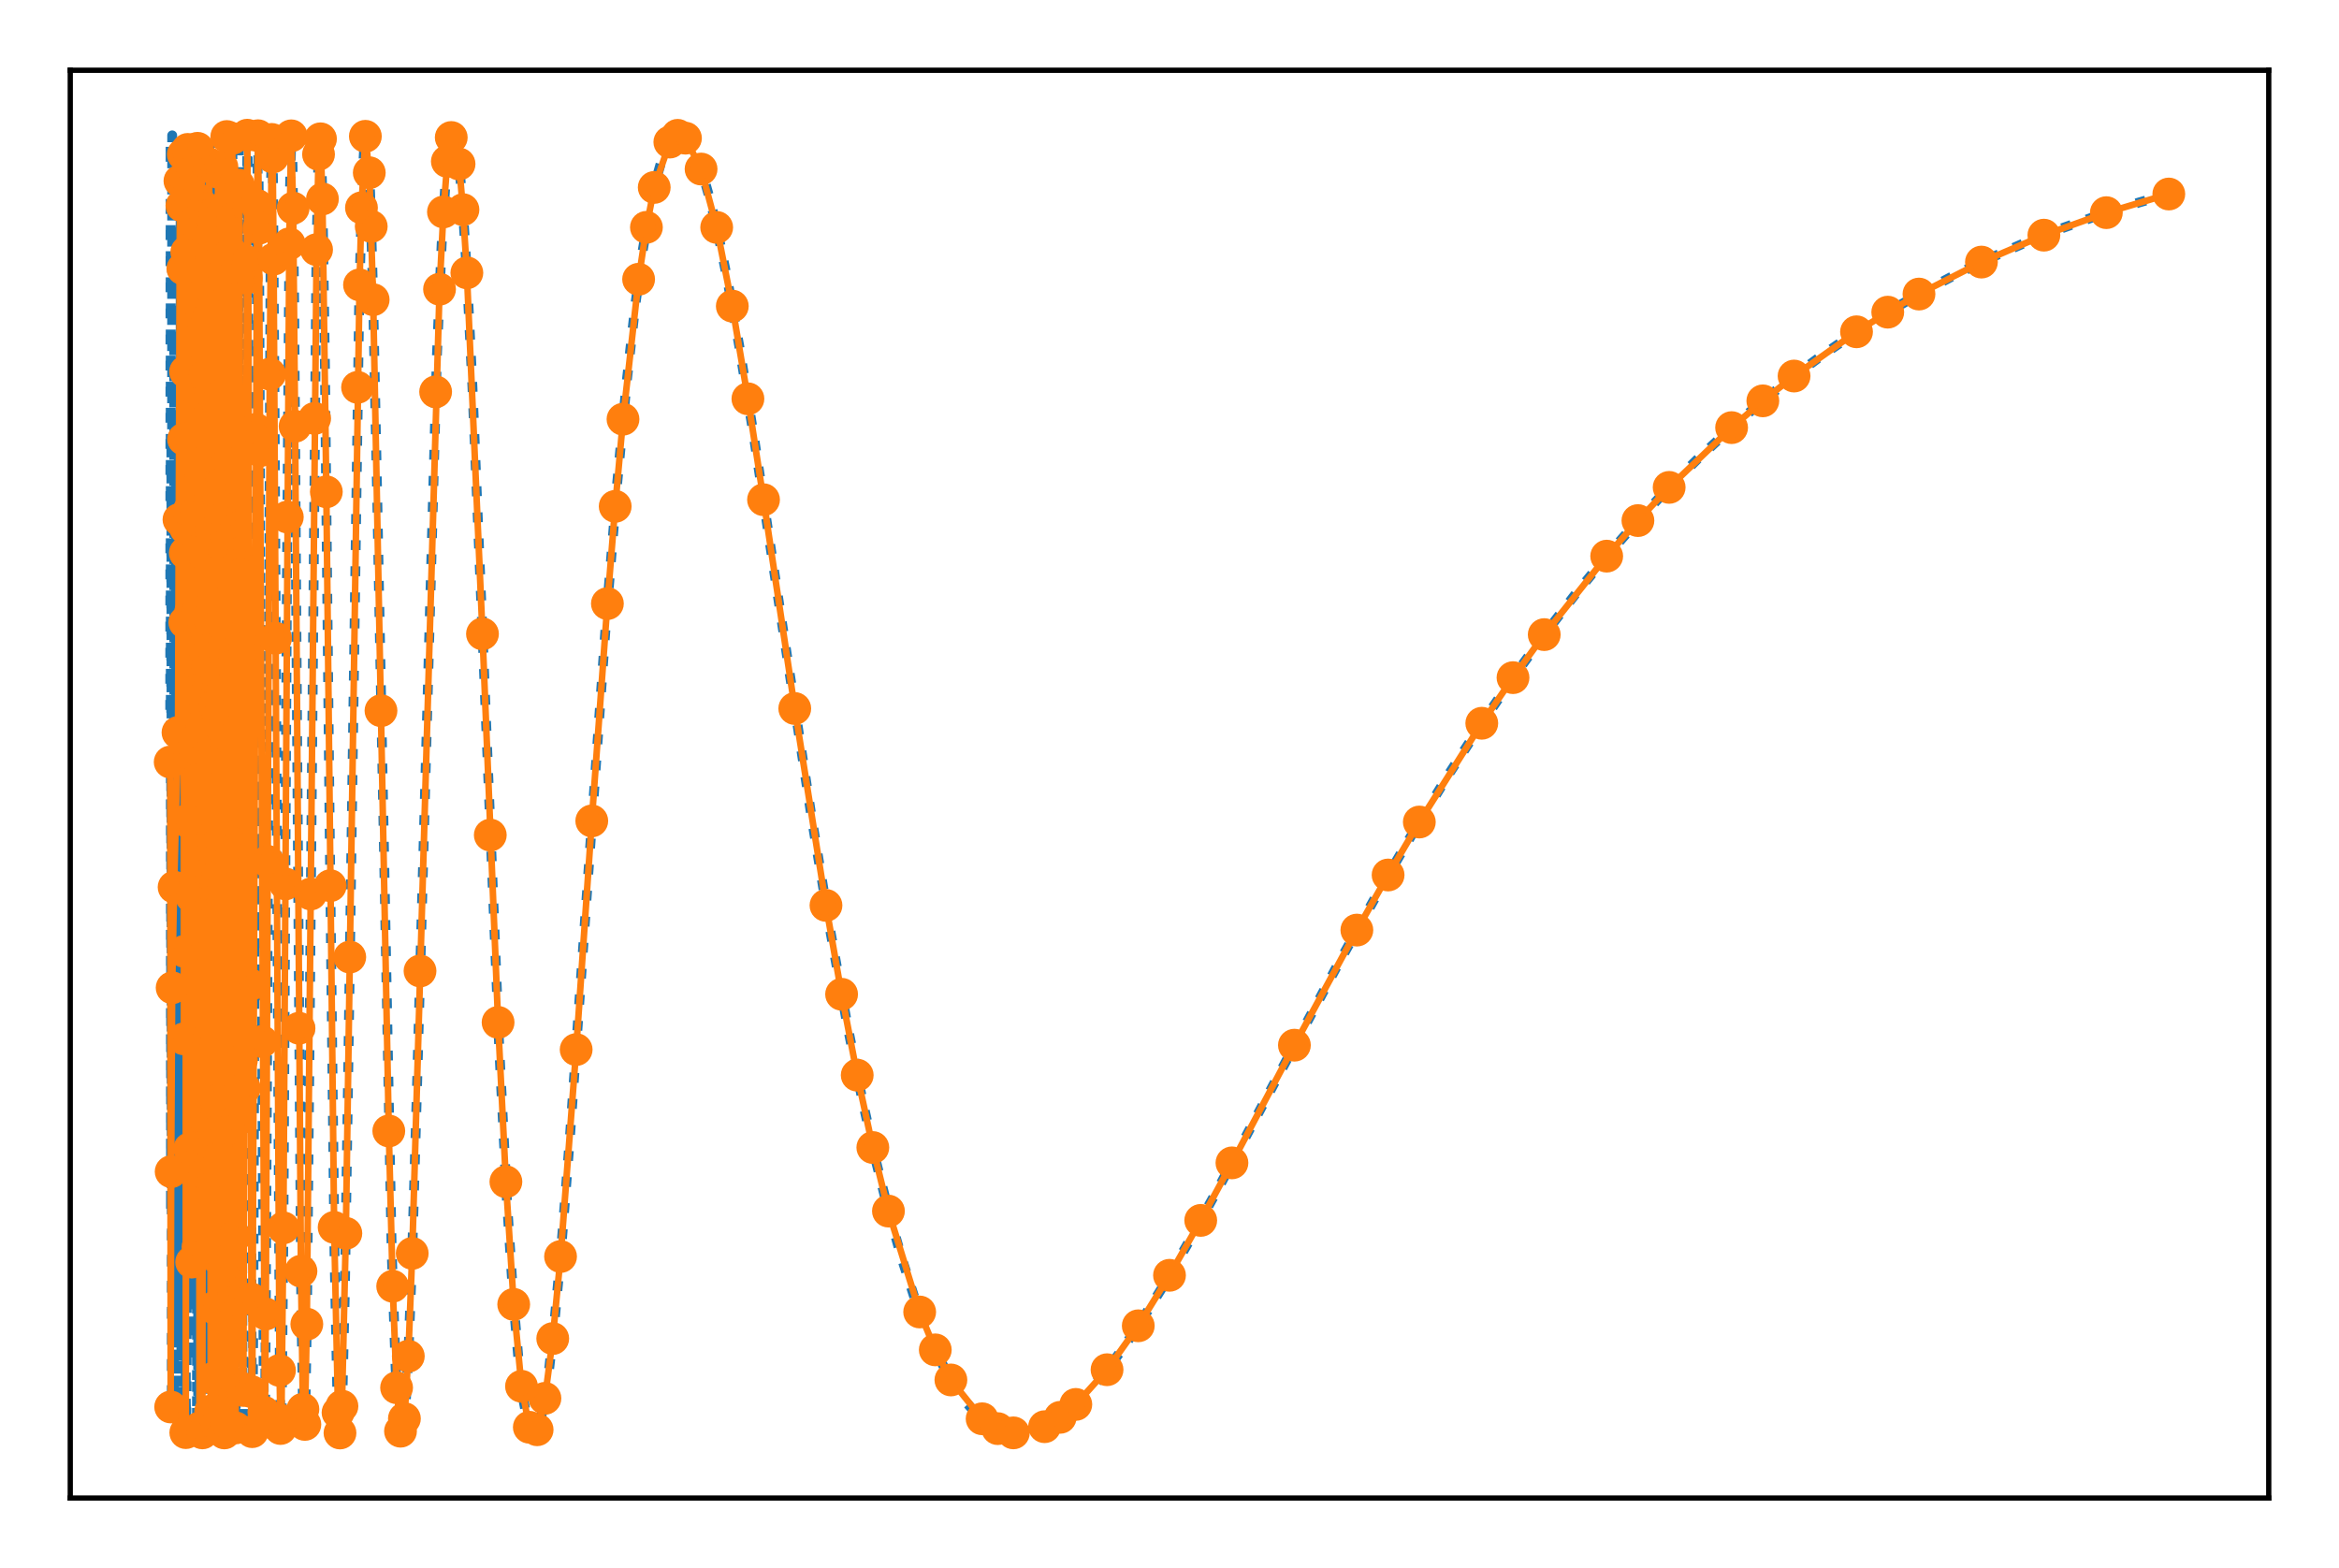 <?xml version="1.0" encoding="utf-8" standalone="no"?>
<!DOCTYPE svg PUBLIC "-//W3C//DTD SVG 1.1//EN"
  "http://www.w3.org/Graphics/SVG/1.1/DTD/svg11.dtd">
<!-- Created with matplotlib (https://matplotlib.org/) -->
<svg height="238.84pt" version="1.1" viewBox="0 0 356.2 238.84" width="356.2pt" xmlns="http://www.w3.org/2000/svg" xmlns:xlink="http://www.w3.org/1999/xlink">
 <defs>
  <style type="text/css">
*{stroke-linecap:butt;stroke-linejoin:round;}
  </style>
 </defs>
 <g id="figure_1">
  <g id="patch_1">
   <path d="M 0 238.84 
L 356.2 238.84 
L 356.2 0 
L 0 0 
z
" style="fill:#ffffff;"/>
  </g>
  <g id="axes_1">
   <g id="patch_2">
    <path d="M 10.7 228.14 
L 345.5 228.14 
L 345.5 10.7 
L 10.7 10.7 
z
" style="fill:#ffffff;"/>
   </g>
   <g id="matplotlib.axis_1">
    <g id="xtick_1"/>
    <g id="xtick_2"/>
    <g id="xtick_3"/>
    <g id="xtick_4"/>
    <g id="xtick_5"/>
    <g id="xtick_6"/>
   </g>
   <g id="matplotlib.axis_2">
    <g id="ytick_1"/>
    <g id="ytick_2"/>
    <g id="ytick_3"/>
    <g id="ytick_4"/>
    <g id="ytick_5"/>
   </g>
   <g id="line2d_1">
    <path clip-path="url(#p69cf0938c2)" d="M 25.918 116.052 
L 25.979 21.507 
L 26.04 184.706 
L 26.101 66.488 
L 26.162 211.854 
L 26.223 20.613 
L 26.283 24.49 
L 26.344 29.642 
L 26.466 212.741 
L 26.527 50.379 
L 26.588 201.977 
L 26.649 178.8 
L 26.71 62.526 
L 26.771 202.654 
L 26.831 70.687 
L 26.892 90.022 
L 26.953 178.425 
L 27.014 62.193 
L 27.075 218.254 
L 27.136 156.697 
L 27.197 217.235 
L 27.319 28.972 
L 27.379 25.672 
L 27.44 199.102 
L 27.501 25.195 
L 27.562 158.968 
L 27.623 206.127 
L 27.684 191.454 
L 27.806 32.819 
L 27.866 217.132 
L 27.927 22.438 
L 27.988 213.242 
L 28.049 97.099 
L 28.11 25.257 
L 28.293 213.265 
L 28.354 216.414 
L 28.414 211.198 
L 28.536 116.084 
L 28.597 34.556 
L 28.658 43.539 
L 28.78 197.142 
L 28.841 39.224 
L 28.902 103.409 
L 28.962 207.59 
L 29.023 25.305 
L 29.084 177.814 
L 29.145 105.047 
L 29.206 99.22 
L 29.267 160.672 
L 29.328 69.023 
L 29.389 169.017 
L 29.45 80.178 
L 29.51 137.929 
L 29.571 132.126 
L 29.632 68.705 
L 29.693 204.498 
L 29.754 20.697 
L 29.815 194.38 
L 29.876 107.327 
L 29.937 56.629 
L 29.997 218.256 
L 30.058 61.555 
L 30.119 82.275 
L 30.18 217.616 
L 30.302 61.109 
L 30.363 213.853 
L 30.424 121.359 
L 30.485 22.776 
L 30.606 204.6 
L 30.728 42.415 
L 30.85 197.451 
L 30.972 32.376 
L 31.093 216.548 
L 31.215 23.691 
L 31.276 70.628 
L 31.398 208.941 
L 31.52 24.681 
L 31.58 56.414 
L 31.702 218.256 
L 31.885 20.911 
L 31.946 75.636 
L 32.068 218.212 
L 32.25 25.479 
L 32.311 37.821 
L 32.494 217.733 
L 32.737 24.1 
L 32.798 70.888 
L 32.981 216.204 
L 33.224 20.789 
L 33.285 39.216 
L 33.529 217.465 
L 33.651 137.561 
L 33.833 20.769 
L 33.955 86.068 
L 34.138 215.612 
L 34.199 213.463 
L 34.381 87.526 
L 34.503 23.008 
L 34.564 24.362 
L 34.746 135.49 
L 34.929 218.252 
L 34.99 208.691 
L 35.355 21.083 
L 35.416 25.383 
L 35.599 114.614 
L 35.842 217.968 
L 35.903 213.911 
L 36.086 136.92 
L 36.39 20.587 
L 36.451 25.839 
L 36.634 94.188 
L 36.938 214.942 
L 36.999 218.162 
L 37.121 198.642 
L 37.669 20.638 
L 37.73 25.004 
L 37.913 73.273 
L 38.339 213.39 
L 38.4 217.971 
L 38.46 216.983 
L 38.582 199.435 
L 38.948 80.543 
L 39.252 21.076 
L 39.313 21.156 
L 39.435 33.504 
L 39.678 94.332 
L 40.165 213.393 
L 40.287 218.147 
L 40.409 210.335 
L 40.652 164.476 
L 41.261 28.567 
L 41.444 20.774 
L 41.566 27.172 
L 41.809 63.011 
L 42.662 215.697 
L 42.783 218.198 
L 42.905 214.039 
L 43.149 188.302 
L 43.697 88.536 
L 44.123 30.484 
L 44.366 20.589 
L 44.427 21.063 
L 44.549 25.402 
L 44.793 46.107 
L 45.28 117.016 
L 45.888 198.898 
L 46.193 216.679 
L 46.315 218.256 
L 46.376 217.864 
L 46.497 214.8 
L 46.741 200.362 
L 47.167 155.458 
L 48.202 38.602 
L 48.506 23.541 
L 48.689 20.625 
L 48.75 20.672 
L 48.872 22.246 
L 49.115 30.948 
L 49.481 55.606 
L 50.211 126.835 
L 50.942 190.781 
L 51.368 212.035 
L 51.672 217.986 
L 51.733 218.24 
L 51.794 218.188 
L 51.916 217.184 
L 52.16 211.755 
L 52.525 196.072 
L 53.073 160.253 
L 54.717 44.924 
L 55.204 27.113 
L 55.508 21.718 
L 55.691 20.616 
L 55.752 20.597 
L 55.874 21.07 
L 56.056 23.017 
L 56.361 29.35 
L 56.787 43.853 
L 57.457 76.287 
L 59.648 190.501 
L 60.257 208.495 
L 60.683 215.634 
L 60.988 217.949 
L 61.171 218.25 
L 61.292 218.011 
L 61.475 217.011 
L 61.779 213.718 
L 62.206 205.986 
L 62.754 191.526 
L 63.545 164.184 
L 66.528 54.363 
L 67.259 37.152 
L 67.868 27.406 
L 68.355 22.697 
L 68.72 20.938 
L 68.964 20.585 
L 69.086 20.646 
L 69.268 21.03 
L 69.573 22.418 
L 69.938 25.255 
L 70.425 30.858 
L 71.095 41.508 
L 71.947 58.939 
L 73.287 91.676 
L 76.026 159.553 
L 77.183 182.505 
L 78.157 197.675 
L 78.949 206.942 
L 79.68 213.013 
L 80.288 216.278 
L 80.775 217.753 
L 81.141 218.219 
L 81.384 218.235 
L 81.628 218.023 
L 81.932 217.445 
L 82.358 216.08 
L 82.906 213.425 
L 83.576 208.925 
L 84.429 201.446 
L 85.464 190.192 
L 86.803 173.023 
L 88.995 141.548 
L 92.222 95.554 
L 93.988 73.602 
L 95.449 58.047 
L 96.727 46.616 
L 97.884 38.102 
L 98.919 31.965 
L 99.893 27.446 
L 100.746 24.463 
L 101.537 22.475 
L 102.207 21.358 
L 102.755 20.815 
L 103.242 20.6 
L 103.729 20.631 
L 104.216 20.896 
L 104.764 21.463 
L 105.434 22.525 
L 106.164 24.118 
L 107.078 26.699 
L 108.113 30.34 
L 109.331 35.48 
L 110.792 42.68 
L 112.557 52.571 
L 114.871 66.913 
L 118.646 91.965 
L 123.578 124.362 
L 126.5 142.061 
L 128.996 155.869 
L 131.31 167.439 
L 133.441 176.992 
L 135.45 185.01 
L 137.338 191.67 
L 139.164 197.325 
L 140.93 202.074 
L 142.574 205.882 
L 144.157 209.014 
L 145.679 211.551 
L 147.14 213.569 
L 148.54 215.138 
L 149.88 216.321 
L 151.219 217.209 
L 152.498 217.795 
L 153.776 218.14 
L 155.055 218.256 
L 156.395 218.147 
L 157.734 217.817 
L 159.195 217.219 
L 160.717 216.353 
L 162.361 215.16 
L 164.188 213.548 
L 166.197 211.461 
L 168.389 208.853 
L 170.824 205.604 
L 173.625 201.481 
L 176.852 196.315 
L 180.688 189.735 
L 185.619 180.802 
L 193.778 165.482 
L 203.824 146.737 
L 210.095 135.511 
L 215.636 126.038 
L 220.811 117.622 
L 225.742 110.017 
L 230.552 103.002 
L 235.301 96.469 
L 239.99 90.399 
L 244.617 84.77 
L 249.244 79.493 
L 253.871 74.554 
L 258.499 69.941 
L 263.126 65.639 
L 267.814 61.583 
L 272.563 57.769 
L 277.373 54.192 
L 282.244 50.846 
L 287.236 47.688 
L 292.29 44.754 
L 297.465 42.006 
L 302.762 39.442 
L 308.241 37.037 
L 313.904 34.797 
L 319.749 32.726 
L 325.776 30.825 
L 330.282 29.548 
L 330.282 29.548 
" style="fill:none;stroke:#1f77b4;stroke-dasharray:1.5,2.475;stroke-dashoffset:0;stroke-width:1.5;"/>
   </g>
   <g id="line2d_2">
    <path clip-path="url(#p69cf0938c2)" d="M 25.918 116.052 
L 25.992 214.271 
L 26.067 178.434 
L 26.215 150.433 
L 26.513 135.107 
L 27.107 111.556 
L 27.404 27.556 
L 27.702 31.323 
L 27.85 40.927 
L 27.924 23.504 
L 27.999 158.209 
L 28.073 144.886 
L 28.259 56.605 
L 28.277 80.464 
L 28.296 218.178 
L 28.37 125.011 
L 28.445 38.371 
L 28.593 22.753 
L 28.742 27.628 
L 28.89 174.939 
L 29.113 30.221 
L 29.188 192.211 
L 29.485 35.167 
L 30.079 22.586 
L 30.117 73.965 
L 30.154 189.904 
L 30.228 106.579 
L 30.302 62.204 
L 30.377 217.473 
L 30.674 48.155 
L 30.748 83.95 
L 30.822 218.217 
L 30.971 31.786 
L 31.12 189.604 
L 31.194 44.605 
L 31.268 57.239 
L 31.863 24.947 
L 31.937 63.219 
L 32.086 214.899 
L 32.234 35.57 
L 32.309 35.826 
L 32.457 209.91 
L 32.532 199.163 
L 32.68 32.055 
L 32.754 32.303 
L 32.977 216.959 
L 33.2 26.229 
L 33.498 216.225 
L 33.795 25.416 
L 33.943 76.107 
L 34.166 218.224 
L 34.241 195.988 
L 34.538 20.793 
L 34.909 217.022 
L 34.984 210.581 
L 35.355 21.09 
L 35.43 28.488 
L 35.875 217.464 
L 36.024 170.661 
L 36.321 28.188 
L 36.47 29.553 
L 36.916 211.443 
L 37.064 211.762 
L 37.659 20.591 
L 37.807 39.925 
L 38.328 211.948 
L 38.402 218.033 
L 39.145 31.273 
L 39.294 20.671 
L 39.442 34.754 
L 40.334 216.575 
L 40.482 200.114 
L 41.077 56.978 
L 41.374 21.233 
L 41.523 23.915 
L 41.671 39.464 
L 42.563 208.711 
L 42.712 217.552 
L 42.86 216.316 
L 43.158 186.995 
L 44.049 37.131 
L 44.346 20.686 
L 44.644 31.697 
L 44.941 64.919 
L 45.833 193.593 
L 46.13 214.609 
L 46.427 216.931 
L 46.724 201.658 
L 48.21 38.022 
L 48.508 23.507 
L 48.805 21.14 
L 49.102 30.3 
L 49.697 74.9 
L 50.886 186.92 
L 51.48 215.134 
L 51.777 218.233 
L 52.074 214.151 
L 52.669 187.826 
L 54.75 43.385 
L 55.047 31.644 
L 55.641 20.759 
L 56.236 26.305 
L 56.83 45.641 
L 59.208 172.242 
L 59.802 195.889 
L 60.397 211.337 
L 60.991 217.962 
L 61.586 216.042 
L 62.18 206.539 
L 62.775 190.881 
L 66.936 44.044 
L 67.53 32.279 
L 68.125 24.581 
L 68.719 20.941 
L 69.908 24.978 
L 70.503 31.928 
L 71.097 41.552 
L 73.475 96.538 
L 75.853 155.703 
L 77.042 179.971 
L 78.231 198.65 
L 79.42 211.125 
L 80.609 217.359 
L 81.797 217.743 
L 82.986 212.958 
L 84.175 203.856 
L 85.364 191.361 
L 87.742 159.846 
L 90.12 125.021 
L 92.498 91.924 
L 93.687 77.114 
L 94.876 63.842 
L 97.253 42.527 
L 98.442 34.62 
L 99.631 28.544 
L 102.009 21.635 
L 103.198 20.61 
L 104.387 21.043 
L 106.765 25.744 
L 109.143 34.632 
L 111.52 46.624 
L 113.898 60.734 
L 116.276 76.104 
L 121.032 107.901 
L 125.787 137.887 
L 128.165 151.419 
L 130.543 163.741 
L 132.921 174.761 
L 135.299 184.44 
L 140.055 199.807 
L 142.432 205.577 
L 144.81 210.159 
L 149.566 216.071 
L 151.944 217.571 
L 154.322 218.217 
L 159.077 217.276 
L 161.455 215.849 
L 163.833 213.883 
L 168.589 208.6 
L 173.344 201.911 
L 178.1 194.22 
L 182.856 185.859 
L 187.611 177.098 
L 197.123 159.176 
L 206.634 141.647 
L 211.39 133.257 
L 216.145 125.189 
L 225.657 110.146 
L 230.412 103.201 
L 235.168 96.647 
L 244.68 84.697 
L 249.435 79.282 
L 254.191 74.225 
L 263.702 65.124 
L 268.458 61.048 
L 273.214 57.268 
L 282.725 50.53 
L 287.481 47.54 
L 292.236 44.784 
L 301.748 39.914 
L 311.259 35.814 
L 320.77 32.387 
L 330.282 29.548 
L 330.282 29.548 
" style="fill:none;stroke:#ff7f0e;stroke-linecap:square;"/>
    <defs>
     <path d="M 0 2 
C 0.53 2 1.039 1.789 1.414 1.414 
C 1.789 1.039 2 0.53 2 0 
C 2 -0.53 1.789 -1.039 1.414 -1.414 
C 1.039 -1.789 0.53 -2 0 -2 
C -0.53 -2 -1.039 -1.789 -1.414 -1.414 
C -1.789 -1.039 -2 -0.53 -2 0 
C -2 0.53 -1.789 1.039 -1.414 1.414 
C -1.039 1.789 -0.53 2 0 2 
z
" id="mbce945aa90" style="stroke:#ff7f0e;"/>
    </defs>
    <g clip-path="url(#p69cf0938c2)">
     <use style="fill:#ff7f0e;stroke:#ff7f0e;" x="25.918" xlink:href="#mbce945aa90" y="116.052"/>
     <use style="fill:#ff7f0e;stroke:#ff7f0e;" x="25.992" xlink:href="#mbce945aa90" y="214.271"/>
     <use style="fill:#ff7f0e;stroke:#ff7f0e;" x="26.067" xlink:href="#mbce945aa90" y="178.434"/>
     <use style="fill:#ff7f0e;stroke:#ff7f0e;" x="26.215" xlink:href="#mbce945aa90" y="150.433"/>
     <use style="fill:#ff7f0e;stroke:#ff7f0e;" x="26.513" xlink:href="#mbce945aa90" y="135.107"/>
     <use style="fill:#ff7f0e;stroke:#ff7f0e;" x="27.107" xlink:href="#mbce945aa90" y="111.556"/>
     <use style="fill:#ff7f0e;stroke:#ff7f0e;" x="27.256" xlink:href="#mbce945aa90" y="79.131"/>
     <use style="fill:#ff7f0e;stroke:#ff7f0e;" x="27.404" xlink:href="#mbce945aa90" y="27.556"/>
     <use style="fill:#ff7f0e;stroke:#ff7f0e;" x="27.702" xlink:href="#mbce945aa90" y="31.323"/>
     <use style="fill:#ff7f0e;stroke:#ff7f0e;" x="27.85" xlink:href="#mbce945aa90" y="40.927"/>
     <use style="fill:#ff7f0e;stroke:#ff7f0e;" x="27.924" xlink:href="#mbce945aa90" y="23.504"/>
     <use style="fill:#ff7f0e;stroke:#ff7f0e;" x="27.962" xlink:href="#mbce945aa90" y="66.885"/>
     <use style="fill:#ff7f0e;stroke:#ff7f0e;" x="27.999" xlink:href="#mbce945aa90" y="158.209"/>
     <use style="fill:#ff7f0e;stroke:#ff7f0e;" x="28.073" xlink:href="#mbce945aa90" y="144.886"/>
     <use style="fill:#ff7f0e;stroke:#ff7f0e;" x="28.147" xlink:href="#mbce945aa90" y="94.785"/>
     <use style="fill:#ff7f0e;stroke:#ff7f0e;" x="28.222" xlink:href="#mbce945aa90" y="84.208"/>
     <use style="fill:#ff7f0e;stroke:#ff7f0e;" x="28.259" xlink:href="#mbce945aa90" y="56.605"/>
     <use style="fill:#ff7f0e;stroke:#ff7f0e;" x="28.277" xlink:href="#mbce945aa90" y="80.464"/>
     <use style="fill:#ff7f0e;stroke:#ff7f0e;" x="28.296" xlink:href="#mbce945aa90" y="218.178"/>
     <use style="fill:#ff7f0e;stroke:#ff7f0e;" x="28.37" xlink:href="#mbce945aa90" y="125.011"/>
     <use style="fill:#ff7f0e;stroke:#ff7f0e;" x="28.445" xlink:href="#mbce945aa90" y="38.371"/>
     <use style="fill:#ff7f0e;stroke:#ff7f0e;" x="28.593" xlink:href="#mbce945aa90" y="22.753"/>
     <use style="fill:#ff7f0e;stroke:#ff7f0e;" x="28.742" xlink:href="#mbce945aa90" y="27.628"/>
     <use style="fill:#ff7f0e;stroke:#ff7f0e;" x="28.816" xlink:href="#mbce945aa90" y="77.73"/>
     <use style="fill:#ff7f0e;stroke:#ff7f0e;" x="28.853" xlink:href="#mbce945aa90" y="114.749"/>
     <use style="fill:#ff7f0e;stroke:#ff7f0e;" x="28.89" xlink:href="#mbce945aa90" y="174.939"/>
     <use style="fill:#ff7f0e;stroke:#ff7f0e;" x="29.039" xlink:href="#mbce945aa90" y="93.165"/>
     <use style="fill:#ff7f0e;stroke:#ff7f0e;" x="29.113" xlink:href="#mbce945aa90" y="30.221"/>
     <use style="fill:#ff7f0e;stroke:#ff7f0e;" x="29.151" xlink:href="#mbce945aa90" y="136.504"/>
     <use style="fill:#ff7f0e;stroke:#ff7f0e;" x="29.188" xlink:href="#mbce945aa90" y="192.211"/>
     <use style="fill:#ff7f0e;stroke:#ff7f0e;" x="29.262" xlink:href="#mbce945aa90" y="135.94"/>
     <use style="fill:#ff7f0e;stroke:#ff7f0e;" x="29.336" xlink:href="#mbce945aa90" y="37.126"/>
     <use style="fill:#ff7f0e;stroke:#ff7f0e;" x="29.485" xlink:href="#mbce945aa90" y="35.167"/>
     <use style="fill:#ff7f0e;stroke:#ff7f0e;" x="30.079" xlink:href="#mbce945aa90" y="22.586"/>
     <use style="fill:#ff7f0e;stroke:#ff7f0e;" x="30.098" xlink:href="#mbce945aa90" y="30.359"/>
     <use style="fill:#ff7f0e;stroke:#ff7f0e;" x="30.117" xlink:href="#mbce945aa90" y="73.965"/>
     <use style="fill:#ff7f0e;stroke:#ff7f0e;" x="30.154" xlink:href="#mbce945aa90" y="189.904"/>
     <use style="fill:#ff7f0e;stroke:#ff7f0e;" x="30.228" xlink:href="#mbce945aa90" y="106.579"/>
     <use style="fill:#ff7f0e;stroke:#ff7f0e;" x="30.302" xlink:href="#mbce945aa90" y="62.204"/>
     <use style="fill:#ff7f0e;stroke:#ff7f0e;" x="30.339" xlink:href="#mbce945aa90" y="171.031"/>
     <use style="fill:#ff7f0e;stroke:#ff7f0e;" x="30.377" xlink:href="#mbce945aa90" y="217.473"/>
     <use style="fill:#ff7f0e;stroke:#ff7f0e;" x="30.525" xlink:href="#mbce945aa90" y="101.518"/>
     <use style="fill:#ff7f0e;stroke:#ff7f0e;" x="30.674" xlink:href="#mbce945aa90" y="48.155"/>
     <use style="fill:#ff7f0e;stroke:#ff7f0e;" x="30.748" xlink:href="#mbce945aa90" y="83.95"/>
     <use style="fill:#ff7f0e;stroke:#ff7f0e;" x="30.785" xlink:href="#mbce945aa90" y="174.819"/>
     <use style="fill:#ff7f0e;stroke:#ff7f0e;" x="30.822" xlink:href="#mbce945aa90" y="218.217"/>
     <use style="fill:#ff7f0e;stroke:#ff7f0e;" x="30.897" xlink:href="#mbce945aa90" y="94.636"/>
     <use style="fill:#ff7f0e;stroke:#ff7f0e;" x="30.971" xlink:href="#mbce945aa90" y="31.786"/>
     <use style="fill:#ff7f0e;stroke:#ff7f0e;" x="31.008" xlink:href="#mbce945aa90" y="98.747"/>
     <use style="fill:#ff7f0e;stroke:#ff7f0e;" x="31.045" xlink:href="#mbce945aa90" y="179.696"/>
     <use style="fill:#ff7f0e;stroke:#ff7f0e;" x="31.12" xlink:href="#mbce945aa90" y="189.604"/>
     <use style="fill:#ff7f0e;stroke:#ff7f0e;" x="31.157" xlink:href="#mbce945aa90" y="115.433"/>
     <use style="fill:#ff7f0e;stroke:#ff7f0e;" x="31.194" xlink:href="#mbce945aa90" y="44.605"/>
     <use style="fill:#ff7f0e;stroke:#ff7f0e;" x="31.268" xlink:href="#mbce945aa90" y="57.239"/>
     <use style="fill:#ff7f0e;stroke:#ff7f0e;" x="31.566" xlink:href="#mbce945aa90" y="37.595"/>
     <use style="fill:#ff7f0e;stroke:#ff7f0e;" x="31.863" xlink:href="#mbce945aa90" y="24.947"/>
     <use style="fill:#ff7f0e;stroke:#ff7f0e;" x="31.937" xlink:href="#mbce945aa90" y="63.219"/>
     <use style="fill:#ff7f0e;stroke:#ff7f0e;" x="32.011" xlink:href="#mbce945aa90" y="177.531"/>
     <use style="fill:#ff7f0e;stroke:#ff7f0e;" x="32.086" xlink:href="#mbce945aa90" y="214.899"/>
     <use style="fill:#ff7f0e;stroke:#ff7f0e;" x="32.16" xlink:href="#mbce945aa90" y="132.667"/>
     <use style="fill:#ff7f0e;stroke:#ff7f0e;" x="32.234" xlink:href="#mbce945aa90" y="35.57"/>
     <use style="fill:#ff7f0e;stroke:#ff7f0e;" x="32.309" xlink:href="#mbce945aa90" y="35.826"/>
     <use style="fill:#ff7f0e;stroke:#ff7f0e;" x="32.383" xlink:href="#mbce945aa90" y="127.994"/>
     <use style="fill:#ff7f0e;stroke:#ff7f0e;" x="32.457" xlink:href="#mbce945aa90" y="209.91"/>
     <use style="fill:#ff7f0e;stroke:#ff7f0e;" x="32.532" xlink:href="#mbce945aa90" y="199.163"/>
     <use style="fill:#ff7f0e;stroke:#ff7f0e;" x="32.606" xlink:href="#mbce945aa90" y="111.131"/>
     <use style="fill:#ff7f0e;stroke:#ff7f0e;" x="32.68" xlink:href="#mbce945aa90" y="32.055"/>
     <use style="fill:#ff7f0e;stroke:#ff7f0e;" x="32.754" xlink:href="#mbce945aa90" y="32.303"/>
     <use style="fill:#ff7f0e;stroke:#ff7f0e;" x="32.829" xlink:href="#mbce945aa90" y="107.448"/>
     <use style="fill:#ff7f0e;stroke:#ff7f0e;" x="32.903" xlink:href="#mbce945aa90" y="191.39"/>
     <use style="fill:#ff7f0e;stroke:#ff7f0e;" x="32.977" xlink:href="#mbce945aa90" y="216.959"/>
     <use style="fill:#ff7f0e;stroke:#ff7f0e;" x="33.052" xlink:href="#mbce945aa90" y="167.698"/>
     <use style="fill:#ff7f0e;stroke:#ff7f0e;" x="33.126" xlink:href="#mbce945aa90" y="83.735"/>
     <use style="fill:#ff7f0e;stroke:#ff7f0e;" x="33.2" xlink:href="#mbce945aa90" y="26.229"/>
     <use style="fill:#ff7f0e;stroke:#ff7f0e;" x="33.349" xlink:href="#mbce945aa90" y="96.062"/>
     <use style="fill:#ff7f0e;stroke:#ff7f0e;" x="33.423" xlink:href="#mbce945aa90" y="172.963"/>
     <use style="fill:#ff7f0e;stroke:#ff7f0e;" x="33.498" xlink:href="#mbce945aa90" y="216.225"/>
     <use style="fill:#ff7f0e;stroke:#ff7f0e;" x="33.646" xlink:href="#mbce945aa90" y="141.896"/>
     <use style="fill:#ff7f0e;stroke:#ff7f0e;" x="33.72" xlink:href="#mbce945aa90" y="70.244"/>
     <use style="fill:#ff7f0e;stroke:#ff7f0e;" x="33.795" xlink:href="#mbce945aa90" y="25.416"/>
     <use style="fill:#ff7f0e;stroke:#ff7f0e;" x="33.943" xlink:href="#mbce945aa90" y="76.107"/>
     <use style="fill:#ff7f0e;stroke:#ff7f0e;" x="34.092" xlink:href="#mbce945aa90" y="198.382"/>
     <use style="fill:#ff7f0e;stroke:#ff7f0e;" x="34.166" xlink:href="#mbce945aa90" y="218.224"/>
     <use style="fill:#ff7f0e;stroke:#ff7f0e;" x="34.241" xlink:href="#mbce945aa90" y="195.988"/>
     <use style="fill:#ff7f0e;stroke:#ff7f0e;" x="34.389" xlink:href="#mbce945aa90" y="81.206"/>
     <use style="fill:#ff7f0e;stroke:#ff7f0e;" x="34.464" xlink:href="#mbce945aa90" y="35.105"/>
     <use style="fill:#ff7f0e;stroke:#ff7f0e;" x="34.538" xlink:href="#mbce945aa90" y="20.793"/>
     <use style="fill:#ff7f0e;stroke:#ff7f0e;" x="34.686" xlink:href="#mbce945aa90" y="89.392"/>
     <use style="fill:#ff7f0e;stroke:#ff7f0e;" x="34.835" xlink:href="#mbce945aa90" y="193.568"/>
     <use style="fill:#ff7f0e;stroke:#ff7f0e;" x="34.909" xlink:href="#mbce945aa90" y="217.022"/>
     <use style="fill:#ff7f0e;stroke:#ff7f0e;" x="34.984" xlink:href="#mbce945aa90" y="210.581"/>
     <use style="fill:#ff7f0e;stroke:#ff7f0e;" x="35.132" xlink:href="#mbce945aa90" y="128.409"/>
     <use style="fill:#ff7f0e;stroke:#ff7f0e;" x="35.281" xlink:href="#mbce945aa90" y="38.592"/>
     <use style="fill:#ff7f0e;stroke:#ff7f0e;" x="35.355" xlink:href="#mbce945aa90" y="21.09"/>
     <use style="fill:#ff7f0e;stroke:#ff7f0e;" x="35.43" xlink:href="#mbce945aa90" y="28.488"/>
     <use style="fill:#ff7f0e;stroke:#ff7f0e;" x="35.578" xlink:href="#mbce945aa90" y="101.382"/>
     <use style="fill:#ff7f0e;stroke:#ff7f0e;" x="35.727" xlink:href="#mbce945aa90" y="188.312"/>
     <use style="fill:#ff7f0e;stroke:#ff7f0e;" x="35.875" xlink:href="#mbce945aa90" y="217.464"/>
     <use style="fill:#ff7f0e;stroke:#ff7f0e;" x="36.024" xlink:href="#mbce945aa90" y="170.661"/>
     <use style="fill:#ff7f0e;stroke:#ff7f0e;" x="36.173" xlink:href="#mbce945aa90" y="87.585"/>
     <use style="fill:#ff7f0e;stroke:#ff7f0e;" x="36.321" xlink:href="#mbce945aa90" y="28.188"/>
     <use style="fill:#ff7f0e;stroke:#ff7f0e;" x="36.47" xlink:href="#mbce945aa90" y="29.553"/>
     <use style="fill:#ff7f0e;stroke:#ff7f0e;" x="36.618" xlink:href="#mbce945aa90" y="86.439"/>
     <use style="fill:#ff7f0e;stroke:#ff7f0e;" x="36.767" xlink:href="#mbce945aa90" y="161.436"/>
     <use style="fill:#ff7f0e;stroke:#ff7f0e;" x="36.916" xlink:href="#mbce945aa90" y="211.443"/>
     <use style="fill:#ff7f0e;stroke:#ff7f0e;" x="37.064" xlink:href="#mbce945aa90" y="211.762"/>
     <use style="fill:#ff7f0e;stroke:#ff7f0e;" x="37.213" xlink:href="#mbce945aa90" y="165.731"/>
     <use style="fill:#ff7f0e;stroke:#ff7f0e;" x="37.362" xlink:href="#mbce945aa90" y="98.597"/>
     <use style="fill:#ff7f0e;stroke:#ff7f0e;" x="37.51" xlink:href="#mbce945aa90" y="42.353"/>
     <use style="fill:#ff7f0e;stroke:#ff7f0e;" x="37.659" xlink:href="#mbce945aa90" y="20.591"/>
     <use style="fill:#ff7f0e;stroke:#ff7f0e;" x="37.807" xlink:href="#mbce945aa90" y="39.925"/>
     <use style="fill:#ff7f0e;stroke:#ff7f0e;" x="38.105" xlink:href="#mbce945aa90" y="149.972"/>
     <use style="fill:#ff7f0e;stroke:#ff7f0e;" x="38.253" xlink:href="#mbce945aa90" y="197.819"/>
     <use style="fill:#ff7f0e;stroke:#ff7f0e;" x="38.328" xlink:href="#mbce945aa90" y="211.948"/>
     <use style="fill:#ff7f0e;stroke:#ff7f0e;" x="38.402" xlink:href="#mbce945aa90" y="218.033"/>
     <use style="fill:#ff7f0e;stroke:#ff7f0e;" x="38.996" xlink:href="#mbce945aa90" y="65.385"/>
     <use style="fill:#ff7f0e;stroke:#ff7f0e;" x="39.145" xlink:href="#mbce945aa90" y="31.273"/>
     <use style="fill:#ff7f0e;stroke:#ff7f0e;" x="39.294" xlink:href="#mbce945aa90" y="20.671"/>
     <use style="fill:#ff7f0e;stroke:#ff7f0e;" x="39.442" xlink:href="#mbce945aa90" y="34.754"/>
     <use style="fill:#ff7f0e;stroke:#ff7f0e;" x="39.591" xlink:href="#mbce945aa90" y="68.652"/>
     <use style="fill:#ff7f0e;stroke:#ff7f0e;" x="39.888" xlink:href="#mbce945aa90" y="158.62"/>
     <use style="fill:#ff7f0e;stroke:#ff7f0e;" x="40.185" xlink:href="#mbce945aa90" y="215.056"/>
     <use style="fill:#ff7f0e;stroke:#ff7f0e;" x="40.334" xlink:href="#mbce945aa90" y="216.575"/>
     <use style="fill:#ff7f0e;stroke:#ff7f0e;" x="40.482" xlink:href="#mbce945aa90" y="200.114"/>
     <use style="fill:#ff7f0e;stroke:#ff7f0e;" x="40.78" xlink:href="#mbce945aa90" y="131.183"/>
     <use style="fill:#ff7f0e;stroke:#ff7f0e;" x="41.077" xlink:href="#mbce945aa90" y="56.978"/>
     <use style="fill:#ff7f0e;stroke:#ff7f0e;" x="41.374" xlink:href="#mbce945aa90" y="21.233"/>
     <use style="fill:#ff7f0e;stroke:#ff7f0e;" x="41.523" xlink:href="#mbce945aa90" y="23.915"/>
     <use style="fill:#ff7f0e;stroke:#ff7f0e;" x="41.671" xlink:href="#mbce945aa90" y="39.464"/>
     <use style="fill:#ff7f0e;stroke:#ff7f0e;" x="41.969" xlink:href="#mbce945aa90" y="97.194"/>
     <use style="fill:#ff7f0e;stroke:#ff7f0e;" x="42.563" xlink:href="#mbce945aa90" y="208.711"/>
     <use style="fill:#ff7f0e;stroke:#ff7f0e;" x="42.712" xlink:href="#mbce945aa90" y="217.552"/>
     <use style="fill:#ff7f0e;stroke:#ff7f0e;" x="42.86" xlink:href="#mbce945aa90" y="216.316"/>
     <use style="fill:#ff7f0e;stroke:#ff7f0e;" x="43.158" xlink:href="#mbce945aa90" y="186.995"/>
     <use style="fill:#ff7f0e;stroke:#ff7f0e;" x="43.455" xlink:href="#mbce945aa90" y="134.614"/>
     <use style="fill:#ff7f0e;stroke:#ff7f0e;" x="43.752" xlink:href="#mbce945aa90" y="78.741"/>
     <use style="fill:#ff7f0e;stroke:#ff7f0e;" x="44.049" xlink:href="#mbce945aa90" y="37.131"/>
     <use style="fill:#ff7f0e;stroke:#ff7f0e;" x="44.346" xlink:href="#mbce945aa90" y="20.686"/>
     <use style="fill:#ff7f0e;stroke:#ff7f0e;" x="44.644" xlink:href="#mbce945aa90" y="31.697"/>
     <use style="fill:#ff7f0e;stroke:#ff7f0e;" x="44.941" xlink:href="#mbce945aa90" y="64.919"/>
     <use style="fill:#ff7f0e;stroke:#ff7f0e;" x="45.535" xlink:href="#mbce945aa90" y="156.596"/>
     <use style="fill:#ff7f0e;stroke:#ff7f0e;" x="45.833" xlink:href="#mbce945aa90" y="193.593"/>
     <use style="fill:#ff7f0e;stroke:#ff7f0e;" x="46.13" xlink:href="#mbce945aa90" y="214.609"/>
     <use style="fill:#ff7f0e;stroke:#ff7f0e;" x="46.427" xlink:href="#mbce945aa90" y="216.931"/>
     <use style="fill:#ff7f0e;stroke:#ff7f0e;" x="46.724" xlink:href="#mbce945aa90" y="201.658"/>
     <use style="fill:#ff7f0e;stroke:#ff7f0e;" x="47.319" xlink:href="#mbce945aa90" y="136.152"/>
     <use style="fill:#ff7f0e;stroke:#ff7f0e;" x="47.913" xlink:href="#mbce945aa90" y="63.722"/>
     <use style="fill:#ff7f0e;stroke:#ff7f0e;" x="48.21" xlink:href="#mbce945aa90" y="38.022"/>
     <use style="fill:#ff7f0e;stroke:#ff7f0e;" x="48.508" xlink:href="#mbce945aa90" y="23.507"/>
     <use style="fill:#ff7f0e;stroke:#ff7f0e;" x="48.805" xlink:href="#mbce945aa90" y="21.14"/>
     <use style="fill:#ff7f0e;stroke:#ff7f0e;" x="49.102" xlink:href="#mbce945aa90" y="30.3"/>
     <use style="fill:#ff7f0e;stroke:#ff7f0e;" x="49.697" xlink:href="#mbce945aa90" y="74.9"/>
     <use style="fill:#ff7f0e;stroke:#ff7f0e;" x="50.291" xlink:href="#mbce945aa90" y="134.886"/>
     <use style="fill:#ff7f0e;stroke:#ff7f0e;" x="50.886" xlink:href="#mbce945aa90" y="186.92"/>
     <use style="fill:#ff7f0e;stroke:#ff7f0e;" x="51.48" xlink:href="#mbce945aa90" y="215.134"/>
     <use style="fill:#ff7f0e;stroke:#ff7f0e;" x="51.777" xlink:href="#mbce945aa90" y="218.233"/>
     <use style="fill:#ff7f0e;stroke:#ff7f0e;" x="52.074" xlink:href="#mbce945aa90" y="214.151"/>
     <use style="fill:#ff7f0e;stroke:#ff7f0e;" x="52.669" xlink:href="#mbce945aa90" y="187.826"/>
     <use style="fill:#ff7f0e;stroke:#ff7f0e;" x="53.263" xlink:href="#mbce945aa90" y="145.756"/>
     <use style="fill:#ff7f0e;stroke:#ff7f0e;" x="54.452" xlink:href="#mbce945aa90" y="58.992"/>
     <use style="fill:#ff7f0e;stroke:#ff7f0e;" x="54.75" xlink:href="#mbce945aa90" y="43.385"/>
     <use style="fill:#ff7f0e;stroke:#ff7f0e;" x="55.047" xlink:href="#mbce945aa90" y="31.644"/>
     <use style="fill:#ff7f0e;stroke:#ff7f0e;" x="55.641" xlink:href="#mbce945aa90" y="20.759"/>
     <use style="fill:#ff7f0e;stroke:#ff7f0e;" x="56.236" xlink:href="#mbce945aa90" y="26.305"/>
     <use style="fill:#ff7f0e;stroke:#ff7f0e;" x="56.533" xlink:href="#mbce945aa90" y="34.488"/>
     <use style="fill:#ff7f0e;stroke:#ff7f0e;" x="56.83" xlink:href="#mbce945aa90" y="45.641"/>
     <use style="fill:#ff7f0e;stroke:#ff7f0e;" x="58.019" xlink:href="#mbce945aa90" y="108.235"/>
     <use style="fill:#ff7f0e;stroke:#ff7f0e;" x="59.208" xlink:href="#mbce945aa90" y="172.242"/>
     <use style="fill:#ff7f0e;stroke:#ff7f0e;" x="59.802" xlink:href="#mbce945aa90" y="195.889"/>
     <use style="fill:#ff7f0e;stroke:#ff7f0e;" x="60.397" xlink:href="#mbce945aa90" y="211.337"/>
     <use style="fill:#ff7f0e;stroke:#ff7f0e;" x="60.991" xlink:href="#mbce945aa90" y="217.962"/>
     <use style="fill:#ff7f0e;stroke:#ff7f0e;" x="61.586" xlink:href="#mbce945aa90" y="216.042"/>
     <use style="fill:#ff7f0e;stroke:#ff7f0e;" x="62.18" xlink:href="#mbce945aa90" y="206.539"/>
     <use style="fill:#ff7f0e;stroke:#ff7f0e;" x="62.775" xlink:href="#mbce945aa90" y="190.881"/>
     <use style="fill:#ff7f0e;stroke:#ff7f0e;" x="63.964" xlink:href="#mbce945aa90" y="147.875"/>
     <use style="fill:#ff7f0e;stroke:#ff7f0e;" x="66.341" xlink:href="#mbce945aa90" y="59.673"/>
     <use style="fill:#ff7f0e;stroke:#ff7f0e;" x="66.936" xlink:href="#mbce945aa90" y="44.044"/>
     <use style="fill:#ff7f0e;stroke:#ff7f0e;" x="67.53" xlink:href="#mbce945aa90" y="32.279"/>
     <use style="fill:#ff7f0e;stroke:#ff7f0e;" x="68.125" xlink:href="#mbce945aa90" y="24.581"/>
     <use style="fill:#ff7f0e;stroke:#ff7f0e;" x="68.719" xlink:href="#mbce945aa90" y="20.941"/>
     <use style="fill:#ff7f0e;stroke:#ff7f0e;" x="69.908" xlink:href="#mbce945aa90" y="24.978"/>
     <use style="fill:#ff7f0e;stroke:#ff7f0e;" x="70.503" xlink:href="#mbce945aa90" y="31.928"/>
     <use style="fill:#ff7f0e;stroke:#ff7f0e;" x="71.097" xlink:href="#mbce945aa90" y="41.552"/>
     <use style="fill:#ff7f0e;stroke:#ff7f0e;" x="73.475" xlink:href="#mbce945aa90" y="96.538"/>
     <use style="fill:#ff7f0e;stroke:#ff7f0e;" x="74.664" xlink:href="#mbce945aa90" y="127.177"/>
     <use style="fill:#ff7f0e;stroke:#ff7f0e;" x="75.853" xlink:href="#mbce945aa90" y="155.703"/>
     <use style="fill:#ff7f0e;stroke:#ff7f0e;" x="77.042" xlink:href="#mbce945aa90" y="179.971"/>
     <use style="fill:#ff7f0e;stroke:#ff7f0e;" x="78.231" xlink:href="#mbce945aa90" y="198.65"/>
     <use style="fill:#ff7f0e;stroke:#ff7f0e;" x="79.42" xlink:href="#mbce945aa90" y="211.125"/>
     <use style="fill:#ff7f0e;stroke:#ff7f0e;" x="80.609" xlink:href="#mbce945aa90" y="217.359"/>
     <use style="fill:#ff7f0e;stroke:#ff7f0e;" x="81.797" xlink:href="#mbce945aa90" y="217.743"/>
     <use style="fill:#ff7f0e;stroke:#ff7f0e;" x="82.986" xlink:href="#mbce945aa90" y="212.958"/>
     <use style="fill:#ff7f0e;stroke:#ff7f0e;" x="84.175" xlink:href="#mbce945aa90" y="203.856"/>
     <use style="fill:#ff7f0e;stroke:#ff7f0e;" x="85.364" xlink:href="#mbce945aa90" y="191.361"/>
     <use style="fill:#ff7f0e;stroke:#ff7f0e;" x="87.742" xlink:href="#mbce945aa90" y="159.846"/>
     <use style="fill:#ff7f0e;stroke:#ff7f0e;" x="90.12" xlink:href="#mbce945aa90" y="125.021"/>
     <use style="fill:#ff7f0e;stroke:#ff7f0e;" x="92.498" xlink:href="#mbce945aa90" y="91.924"/>
     <use style="fill:#ff7f0e;stroke:#ff7f0e;" x="93.687" xlink:href="#mbce945aa90" y="77.114"/>
     <use style="fill:#ff7f0e;stroke:#ff7f0e;" x="94.876" xlink:href="#mbce945aa90" y="63.842"/>
     <use style="fill:#ff7f0e;stroke:#ff7f0e;" x="97.253" xlink:href="#mbce945aa90" y="42.527"/>
     <use style="fill:#ff7f0e;stroke:#ff7f0e;" x="98.442" xlink:href="#mbce945aa90" y="34.62"/>
     <use style="fill:#ff7f0e;stroke:#ff7f0e;" x="99.631" xlink:href="#mbce945aa90" y="28.544"/>
     <use style="fill:#ff7f0e;stroke:#ff7f0e;" x="102.009" xlink:href="#mbce945aa90" y="21.635"/>
     <use style="fill:#ff7f0e;stroke:#ff7f0e;" x="103.198" xlink:href="#mbce945aa90" y="20.61"/>
     <use style="fill:#ff7f0e;stroke:#ff7f0e;" x="104.387" xlink:href="#mbce945aa90" y="21.043"/>
     <use style="fill:#ff7f0e;stroke:#ff7f0e;" x="106.765" xlink:href="#mbce945aa90" y="25.744"/>
     <use style="fill:#ff7f0e;stroke:#ff7f0e;" x="109.143" xlink:href="#mbce945aa90" y="34.632"/>
     <use style="fill:#ff7f0e;stroke:#ff7f0e;" x="111.52" xlink:href="#mbce945aa90" y="46.624"/>
     <use style="fill:#ff7f0e;stroke:#ff7f0e;" x="113.898" xlink:href="#mbce945aa90" y="60.734"/>
     <use style="fill:#ff7f0e;stroke:#ff7f0e;" x="116.276" xlink:href="#mbce945aa90" y="76.104"/>
     <use style="fill:#ff7f0e;stroke:#ff7f0e;" x="121.032" xlink:href="#mbce945aa90" y="107.901"/>
     <use style="fill:#ff7f0e;stroke:#ff7f0e;" x="125.787" xlink:href="#mbce945aa90" y="137.887"/>
     <use style="fill:#ff7f0e;stroke:#ff7f0e;" x="128.165" xlink:href="#mbce945aa90" y="151.419"/>
     <use style="fill:#ff7f0e;stroke:#ff7f0e;" x="130.543" xlink:href="#mbce945aa90" y="163.741"/>
     <use style="fill:#ff7f0e;stroke:#ff7f0e;" x="132.921" xlink:href="#mbce945aa90" y="174.761"/>
     <use style="fill:#ff7f0e;stroke:#ff7f0e;" x="135.299" xlink:href="#mbce945aa90" y="184.44"/>
     <use style="fill:#ff7f0e;stroke:#ff7f0e;" x="140.055" xlink:href="#mbce945aa90" y="199.807"/>
     <use style="fill:#ff7f0e;stroke:#ff7f0e;" x="142.432" xlink:href="#mbce945aa90" y="205.577"/>
     <use style="fill:#ff7f0e;stroke:#ff7f0e;" x="144.81" xlink:href="#mbce945aa90" y="210.159"/>
     <use style="fill:#ff7f0e;stroke:#ff7f0e;" x="149.566" xlink:href="#mbce945aa90" y="216.071"/>
     <use style="fill:#ff7f0e;stroke:#ff7f0e;" x="151.944" xlink:href="#mbce945aa90" y="217.571"/>
     <use style="fill:#ff7f0e;stroke:#ff7f0e;" x="154.322" xlink:href="#mbce945aa90" y="218.217"/>
     <use style="fill:#ff7f0e;stroke:#ff7f0e;" x="159.077" xlink:href="#mbce945aa90" y="217.276"/>
     <use style="fill:#ff7f0e;stroke:#ff7f0e;" x="161.455" xlink:href="#mbce945aa90" y="215.849"/>
     <use style="fill:#ff7f0e;stroke:#ff7f0e;" x="163.833" xlink:href="#mbce945aa90" y="213.883"/>
     <use style="fill:#ff7f0e;stroke:#ff7f0e;" x="168.589" xlink:href="#mbce945aa90" y="208.6"/>
     <use style="fill:#ff7f0e;stroke:#ff7f0e;" x="173.344" xlink:href="#mbce945aa90" y="201.911"/>
     <use style="fill:#ff7f0e;stroke:#ff7f0e;" x="178.1" xlink:href="#mbce945aa90" y="194.22"/>
     <use style="fill:#ff7f0e;stroke:#ff7f0e;" x="182.856" xlink:href="#mbce945aa90" y="185.859"/>
     <use style="fill:#ff7f0e;stroke:#ff7f0e;" x="187.611" xlink:href="#mbce945aa90" y="177.098"/>
     <use style="fill:#ff7f0e;stroke:#ff7f0e;" x="197.123" xlink:href="#mbce945aa90" y="159.176"/>
     <use style="fill:#ff7f0e;stroke:#ff7f0e;" x="206.634" xlink:href="#mbce945aa90" y="141.647"/>
     <use style="fill:#ff7f0e;stroke:#ff7f0e;" x="211.39" xlink:href="#mbce945aa90" y="133.257"/>
     <use style="fill:#ff7f0e;stroke:#ff7f0e;" x="216.145" xlink:href="#mbce945aa90" y="125.189"/>
     <use style="fill:#ff7f0e;stroke:#ff7f0e;" x="225.657" xlink:href="#mbce945aa90" y="110.146"/>
     <use style="fill:#ff7f0e;stroke:#ff7f0e;" x="230.412" xlink:href="#mbce945aa90" y="103.201"/>
     <use style="fill:#ff7f0e;stroke:#ff7f0e;" x="235.168" xlink:href="#mbce945aa90" y="96.647"/>
     <use style="fill:#ff7f0e;stroke:#ff7f0e;" x="244.68" xlink:href="#mbce945aa90" y="84.697"/>
     <use style="fill:#ff7f0e;stroke:#ff7f0e;" x="249.435" xlink:href="#mbce945aa90" y="79.282"/>
     <use style="fill:#ff7f0e;stroke:#ff7f0e;" x="254.191" xlink:href="#mbce945aa90" y="74.225"/>
     <use style="fill:#ff7f0e;stroke:#ff7f0e;" x="263.702" xlink:href="#mbce945aa90" y="65.124"/>
     <use style="fill:#ff7f0e;stroke:#ff7f0e;" x="268.458" xlink:href="#mbce945aa90" y="61.048"/>
     <use style="fill:#ff7f0e;stroke:#ff7f0e;" x="273.214" xlink:href="#mbce945aa90" y="57.268"/>
     <use style="fill:#ff7f0e;stroke:#ff7f0e;" x="282.725" xlink:href="#mbce945aa90" y="50.53"/>
     <use style="fill:#ff7f0e;stroke:#ff7f0e;" x="287.481" xlink:href="#mbce945aa90" y="47.54"/>
     <use style="fill:#ff7f0e;stroke:#ff7f0e;" x="292.236" xlink:href="#mbce945aa90" y="44.784"/>
     <use style="fill:#ff7f0e;stroke:#ff7f0e;" x="301.748" xlink:href="#mbce945aa90" y="39.914"/>
     <use style="fill:#ff7f0e;stroke:#ff7f0e;" x="311.259" xlink:href="#mbce945aa90" y="35.814"/>
     <use style="fill:#ff7f0e;stroke:#ff7f0e;" x="320.77" xlink:href="#mbce945aa90" y="32.387"/>
     <use style="fill:#ff7f0e;stroke:#ff7f0e;" x="330.282" xlink:href="#mbce945aa90" y="29.548"/>
    </g>
   </g>
   <g id="patch_3">
    <path d="M 10.7 228.14 
L 10.7 10.7 
" style="fill:none;stroke:#000000;stroke-linecap:square;stroke-linejoin:miter;stroke-width:0.8;"/>
   </g>
   <g id="patch_4">
    <path d="M 345.5 228.14 
L 345.5 10.7 
" style="fill:none;stroke:#000000;stroke-linecap:square;stroke-linejoin:miter;stroke-width:0.8;"/>
   </g>
   <g id="patch_5">
    <path d="M 10.7 228.14 
L 345.5 228.14 
" style="fill:none;stroke:#000000;stroke-linecap:square;stroke-linejoin:miter;stroke-width:0.8;"/>
   </g>
   <g id="patch_6">
    <path d="M 10.7 10.7 
L 345.5 10.7 
" style="fill:none;stroke:#000000;stroke-linecap:square;stroke-linejoin:miter;stroke-width:0.8;"/>
   </g>
  </g>
 </g>
 <defs>
  <clipPath id="p69cf0938c2">
   <rect height="217.44" width="334.8" x="10.7" y="10.7"/>
  </clipPath>
 </defs>
</svg>
